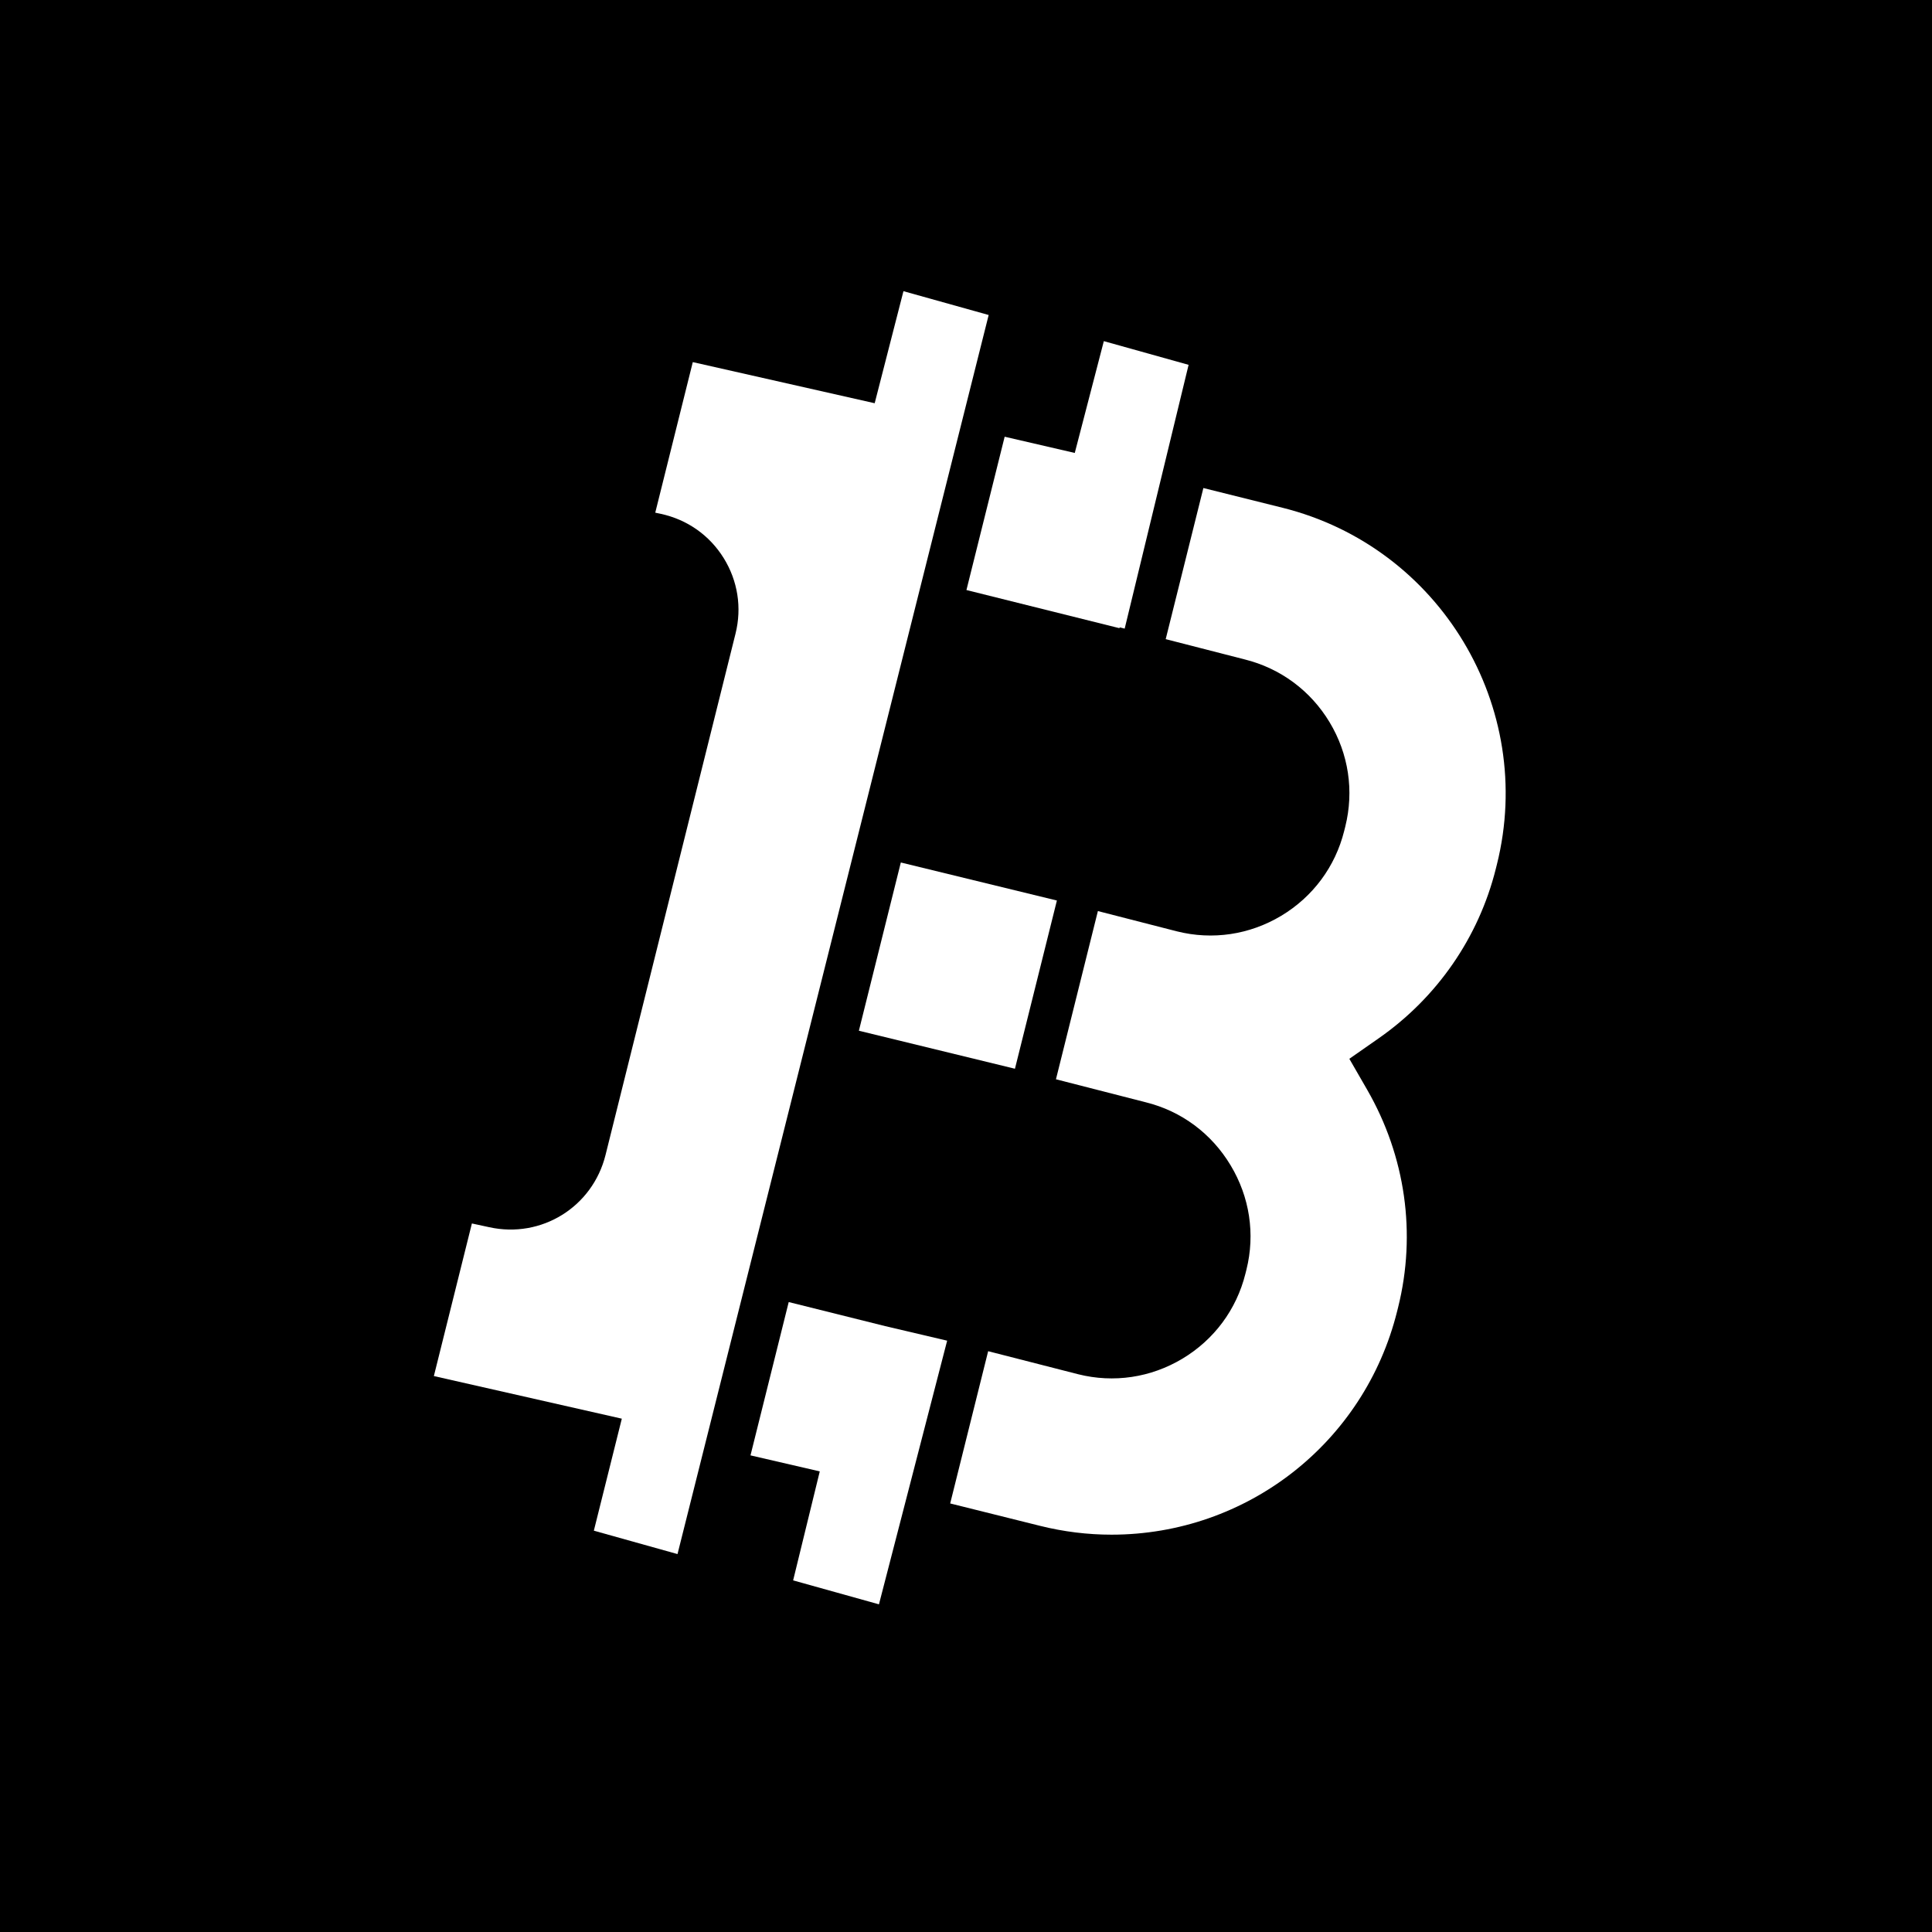 <?xml version="1.0" encoding="utf-8"?>
<!-- Generator: Adobe Illustrator 23.0.4, SVG Export Plug-In . SVG Version: 6.00 Build 0)  -->
<svg version="1.1" id="Layer_1" xmlns="http://www.w3.org/2000/svg" xmlns:xlink="http://www.w3.org/1999/xlink" x="0px" y="0px"
	 viewBox="0 0 1451.34 1451.34" style="enable-background:new 0 0 1451.34 1451.34;" xml:space="preserve">
<style type="text/css">
	.st0{fill:#000000;}
	.st1{fill:#000000;}
	.st2{fill:#FFFFFF;}
</style>
<rect class="st0" width="1451.34" height="1451.34"/>
<circle class="st1" cx="724.32" cy="721.83" r="684.84"/>
<g>
	<g>
		<g>
			<path class="st2" d="M678.68,218.74l-21.61,84.17l-136.64-30.89l-28.2,113.1l4.3,0.91c19.83,4.34,36.49,16.11,47.1,33.19
				c10.6,17.09,13.77,37.25,8.9,56.77l-97.66,391.67c-9.71,39.02-48.13,62.87-87.37,54.23l-13.01-2.81l-28.57,114.63l141.19,32.02
				l-21.01,84.13l62.85,17.58L742.7,236.63L678.68,218.74z"/>
		</g>
		<g>
			<path class="st2" d="M963.43,381.43l-59.44-14.82l-28.3,113.52l59.34,15.23c26.83,6.68,49.49,23.44,63.77,47.18
				c14.29,23.74,18.47,51.57,11.8,78.36l-0.84,3.34c-6.67,26.76-23.47,49.44-47.29,63.72c-23.77,14.24-51.62,18.41-78.42,11.66
				l-59.3-15.22l-31.5,126.36l67.56,17.31c26.7,6.64,49.32,23.44,63.64,47.32c14.33,23.8,18.56,51.66,11.89,78.4l-0.77,3.07
				c-6.69,26.84-23.5,49.53-47.33,63.8c-23.76,14.24-51.59,18.41-78.39,11.66l-67.53-17.29l-28.52,114.37l67.68,16.87
				c17.56,4.37,35.56,6.59,53.47,6.59c101.72,0,189.95-68.94,214.56-167.67l0.76-3.04c13.83-55.46,5.57-113.53-23.23-163.53
				l-13.39-23.24l22-15.36c43.92-30.63,75.17-75.85,88.02-127.34l0.84-3.34C1153.98,531.17,1081.72,410.93,963.43,381.43z"/>
		</g>
		<g>
			<polygon class="st2" points="664.95,996.19 592.49,978.12 563.78,1093.29 615.82,1105.33 595.81,1187.2 660.28,1205.19 
				711.51,1007.13 			"/>
		</g>
		<g>
			<polygon class="st2" points="676.71,647.91 645.2,774.3 762.44,802.85 793.95,676.48 			"/>
		</g>
		<g>
			<polygon class="st2" points="840.95,471.9 841.11,471.26 844.87,472.23 892.89,274.07 829.21,256.27 807.38,340.26 
				754.71,328.07 726,443.24 			"/>
		</g>
	</g>
</g>
</svg>
